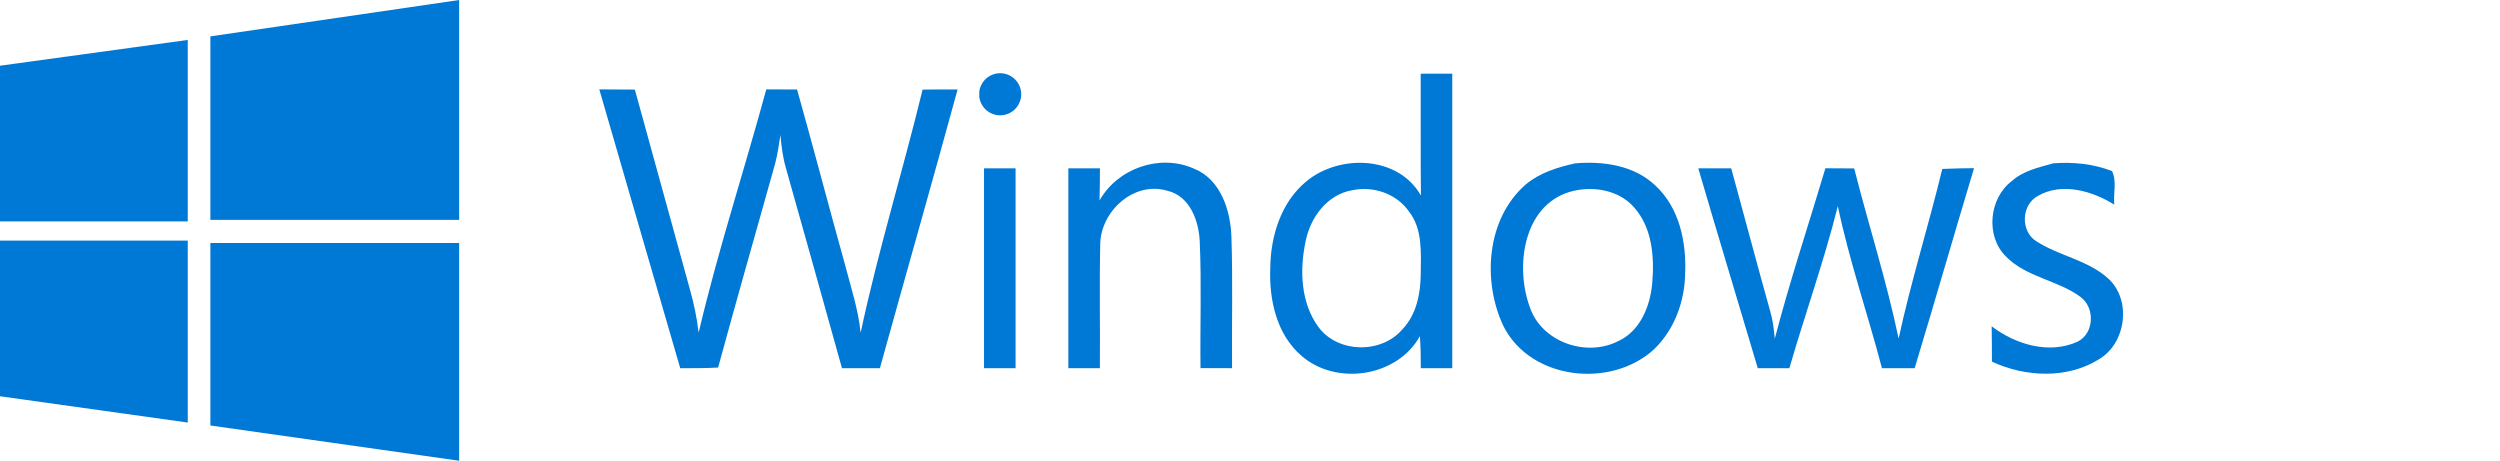 <?xml version="1.0" encoding="UTF-8" standalone="yes"?><!-- Created with Inkscape (http://www.inkscape.org/) --><svg xmlns:osb="http://www.openswatchbook.org/uri/2009/osb" xmlns:dc="http://purl.org/dc/elements/1.1/" xmlns:cc="http://creativecommons.org/ns#" xmlns:rdf="http://www.w3.org/1999/02/22-rdf-syntax-ns#" xmlns:svg="http://www.w3.org/2000/svg" xmlns="http://www.w3.org/2000/svg" xmlns:sodipodi="http://sodipodi.sourceforge.net/DTD/sodipodi-0.dtd" xmlns:inkscape="http://www.inkscape.org/namespaces/inkscape" width="134.153mm" height="24.724mm" viewBox="0 0 475.345 87.603" id="svg4156" version="1.1" inkscape:version="0.91 r13725" sodipodi:docname="Windows_10_Logo.svg" style="zoom: 1;"><defs id="defs4158"><linearGradient id="linearGradient4730" osb:paint="solid"><stop style="stop-color:#0078d6;stop-opacity:1;" offset="0" id="stop4732"></stop></linearGradient></defs><sodipodi:namedview id="base" pagecolor="#ffffff" bordercolor="#666666" borderopacity="1.0" inkscape:pageopacity="0.0" inkscape:pageshadow="2" inkscape:zoom="1" inkscape:cx="354.19463" inkscape:cy="33.498582" inkscape:document-units="px" inkscape:current-layer="layer1" showgrid="false" inkscape:window-width="1366" inkscape:window-height="705" inkscape:window-x="-8" inkscape:window-y="-8" inkscape:window-maximized="1"></sodipodi:namedview><g inkscape:label="Layer 1" inkscape:groupmode="layer" id="layer1" transform="translate(0,-964.759)"><path inkscape:connector-curvature="0" d="m 0,977.252 35.7,-4.9 0,34.5 -35.7,0 m 40,-35.18 47.3,-6.91 0,41.8 -47.3,0 m -40,3.94 35.7,0 0,34.6 -35.7,-5 m 40,-29.14 47.3,0 0,41.4 -47.3,-6.7" id="path4" style="fill:#0078d6;fill-opacity:1"></path><path inkscape:connector-curvature="0" d="m 113.95,981.752 c 2.25,0.01 4.5,0.01 6.76,0.04 3.51,12.68 6.97,25.38 10.49,38.07 0.75,2.66 1.31,5.38 1.64,8.14 3.66,-15.57 8.66,-30.81 12.86,-46.25 1.95,0.01 3.9,0.01 5.85,0.02 3.09,10.99 5.98,22.03 9.04,33.03 1.13,4.38 2.59,8.7 3.05,13.23 3.31,-15.55 8.03,-30.79 11.78,-46.24 2.22,-0.03 4.44,-0.03 6.66,-0.03 -4.84,17.69 -9.88,35.33 -14.78,53 l -7.21,0 c -3.55,-12.69 -7.07,-25.39 -10.66,-38.06 -0.6,-2.05 -0.85,-4.17 -1.04,-6.29 -0.28,1.83 -0.54,3.68 -1.01,5.47 -3.63,12.92 -7.31,25.82 -10.84,38.76 -2.4,0.13 -4.8,0.14 -7.2,0.12 -5.15,-17.66 -10.26,-35.34 -15.39,-53.01" id="path6" style="fill:#0078d6;fill-opacity:1"></path><path inkscape:connector-curvature="0" d="m 186.2,982.182 a 4,4 0 1 1 0,1 m 0.9,13.58 6,0 0,38 -6,0" id="path8" style="fill:#0078d6;fill-opacity:1"></path><path inkscape:connector-curvature="0" d="m 209.06,1002.882 c 3.43,-6.11 11.43,-8.92 17.88,-6.09 5.13,2 7.04,7.94 7.2,13 0.28,8.32 0.05,16.65 0.12,24.97 -2,0 -4,0 -6,-0.01 -0.09,-7.99 0.21,-16 -0.14,-23.99 -0.16,-3.96 -1.84,-8.72 -6.15,-9.73 -6.29,-1.9 -12.57,3.77 -12.77,9.99 -0.18,7.91 -0.01,15.83 -0.07,23.74 l -6,0 c 0.01,-12.67 0.01,-25.33 0,-38 l 6.01,0 c -0.01,2.04 -0.02,4.08 -0.08,6.12" id="path10" style="fill:#0078d6;fill-opacity:1"></path><path inkscape:connector-curvature="0" d="m 270.13,978.772 c 2,-0.01 4,-0.01 6,-0.01 l 0,56 -5.98,0 c 0.01,-2.03 -0.03,-4.06 -0.17,-6.09 -4.33,7.78 -15.91,9.5 -22.53,3.73 -4.73,-4.07 -6.17,-10.69 -5.92,-16.68 0.05,-6.08 2.05,-12.54 6.89,-16.51 6.29,-5.18 17.44,-4.88 21.75,2.73 -0.08,-7.73 -0.01,-15.45 -0.04,-23.17 m -12.92,22.14 c -4.8,0.76 -8.05,5.14 -8.95,9.67 -1.18,5.46 -0.97,11.78 2.47,16.42 3.72,4.94 11.93,5.05 15.91,0.38 2.71,-2.82 3.48,-6.86 3.5,-10.64 0.03,-3.99 0.37,-8.49 -2.28,-11.82 -2.34,-3.33 -6.71,-4.83 -10.65,-4.01" id="path12" style="fill:#0078d6;fill-opacity:1"></path><path inkscape:connector-curvature="0" d="m 299.47,995.822 c 5.35,-0.47 11.28,0.37 15.3,4.24 4.54,4.19 5.89,10.7 5.64,16.65 -0.07,5.35 -2.05,10.78 -5.97,14.51 -8.18,7.44 -23.37,5.81 -28.56,-4.42 -4.08,-8.57 -3.26,-20.43 4.19,-26.94 2.67,-2.26 6.05,-3.29 9.4,-4.04 m -1.08,5.44 c -8.81,2.71 -10.3,14.22 -7.55,21.79 2.19,6.72 10.73,9.7 16.86,6.56 4.15,-1.91 6.04,-6.59 6.44,-10.88 0.45,-5.01 0.05,-10.69 -3.49,-14.6 -3,-3.38 -8.08,-4.11 -12.26,-2.87" id="path14" style="fill:#0078d6;fill-opacity:1"></path><path inkscape:connector-curvature="0" d="m 322.91,996.762 6.26,0 c 2.48,9.05 4.88,18.12 7.41,27.16 0.51,1.7 0.7,3.46 0.88,5.22 2.83,-10.9 6.41,-21.6 9.62,-32.39 l 5.47,0.03 c 2.75,10.8 6.17,21.44 8.45,32.35 2.35,-10.85 5.69,-21.46 8.3,-32.25 2.01,-0.1 4.02,-0.13 6.04,-0.15 -3.81,12.67 -7.46,25.38 -11.29,38.03 l -6.22,0 c -2.7,-10.3 -6.2,-20.4 -8.39,-30.81 -2.61,10.4 -6.23,20.52 -9.21,30.81 l -6.01,0 c -3.76,-12.67 -7.6,-25.31 -11.31,-38" id="path16" style="fill:#0078d6;fill-opacity:1"></path><path inkscape:connector-curvature="0" d="m 390.46,995.802 c 3.75,-0.26 7.57,0.1 11.1,1.48 0.98,1.86 0.22,4.3 0.45,6.39 -4.21,-2.63 -10.01,-4.31 -14.58,-1.63 -3.13,1.7 -3.28,6.73 -0.23,8.6 4.37,2.83 9.92,3.57 13.8,7.21 4.28,4.12 3.24,12.04 -1.77,15.13 -6.09,3.88 -14.11,3.5 -20.49,0.54 0,-2.24 -0.01,-4.48 -0.05,-6.72 4.54,3.46 10.92,5.38 16.35,2.92 3.17,-1.59 3.33,-6.46 0.54,-8.51 -4.37,-3.22 -10.36,-3.73 -14.24,-7.75 -3.83,-3.86 -3.14,-10.96 1.13,-14.23 2.21,-2.03 5.2,-2.64 7.99,-3.43" id="path18" style="fill:#0078d6;fill-opacity:1"></path><path d="M-517.304,30844.684 C-516.774,30844.613 -515.714,30844.465 -515.194,30844.395 C-515.164,30862.434 -515.184,30880.484 -515.184,30898.535 L-521.104,30898.535 C-521.064,30883.516 -521.204,30868.484 -521.034,30853.465 C-524.804,30856.074 -528.874,30858.305 -533.304,30859.543 C-533.274,30857.543 -533.254,30855.543 -533.234,30853.543 C-527.434,30851.574 -522.154,30848.395 -517.304,30844.684 " id="path20" style="fill:#0078d6;fill-opacity:1" inkscape:connector-curvature="0"></path><path d="M-2384.689,75088.617 c5.2,-0.87 10.97,1.03 14.06,5.45 c4.39,6.2 4.8,14.15 5.02,21.48 c-0.15,7.74 -1,16.13 -5.94,22.44 c-4.55,5.97 -13.87,7.37 -19.97,2.98 c-4.95,-3.57 -6.89,-9.8 -7.77,-15.57 c-1,-8.57 -0.91,-17.56 2.07,-25.74 c1.88,-5.55 6.52,-10.33 12.53,-11.04 m-0.92,5.37 c-5.33,2.16 -6.86,8.46 -7.6,13.58 c-0.78,7.14 -0.96,14.5 0.74,21.53 c0.85,3.46 2.64,7.13 6.07,8.65 c3.89,1.96 9.09,0.27 11.14,-3.57 c3.27,-5.65 3.35,-12.43 3.39,-18.78 c-0.13,-6.19 -0.38,-12.85 -3.8,-18.23 c-2.03,-3.28 -6.4,-4.6 -9.94,-3.18 " id="path22" style="fill:#0078d6;fill-opacity:1" inkscape:connector-curvature="0"></path></g></svg>